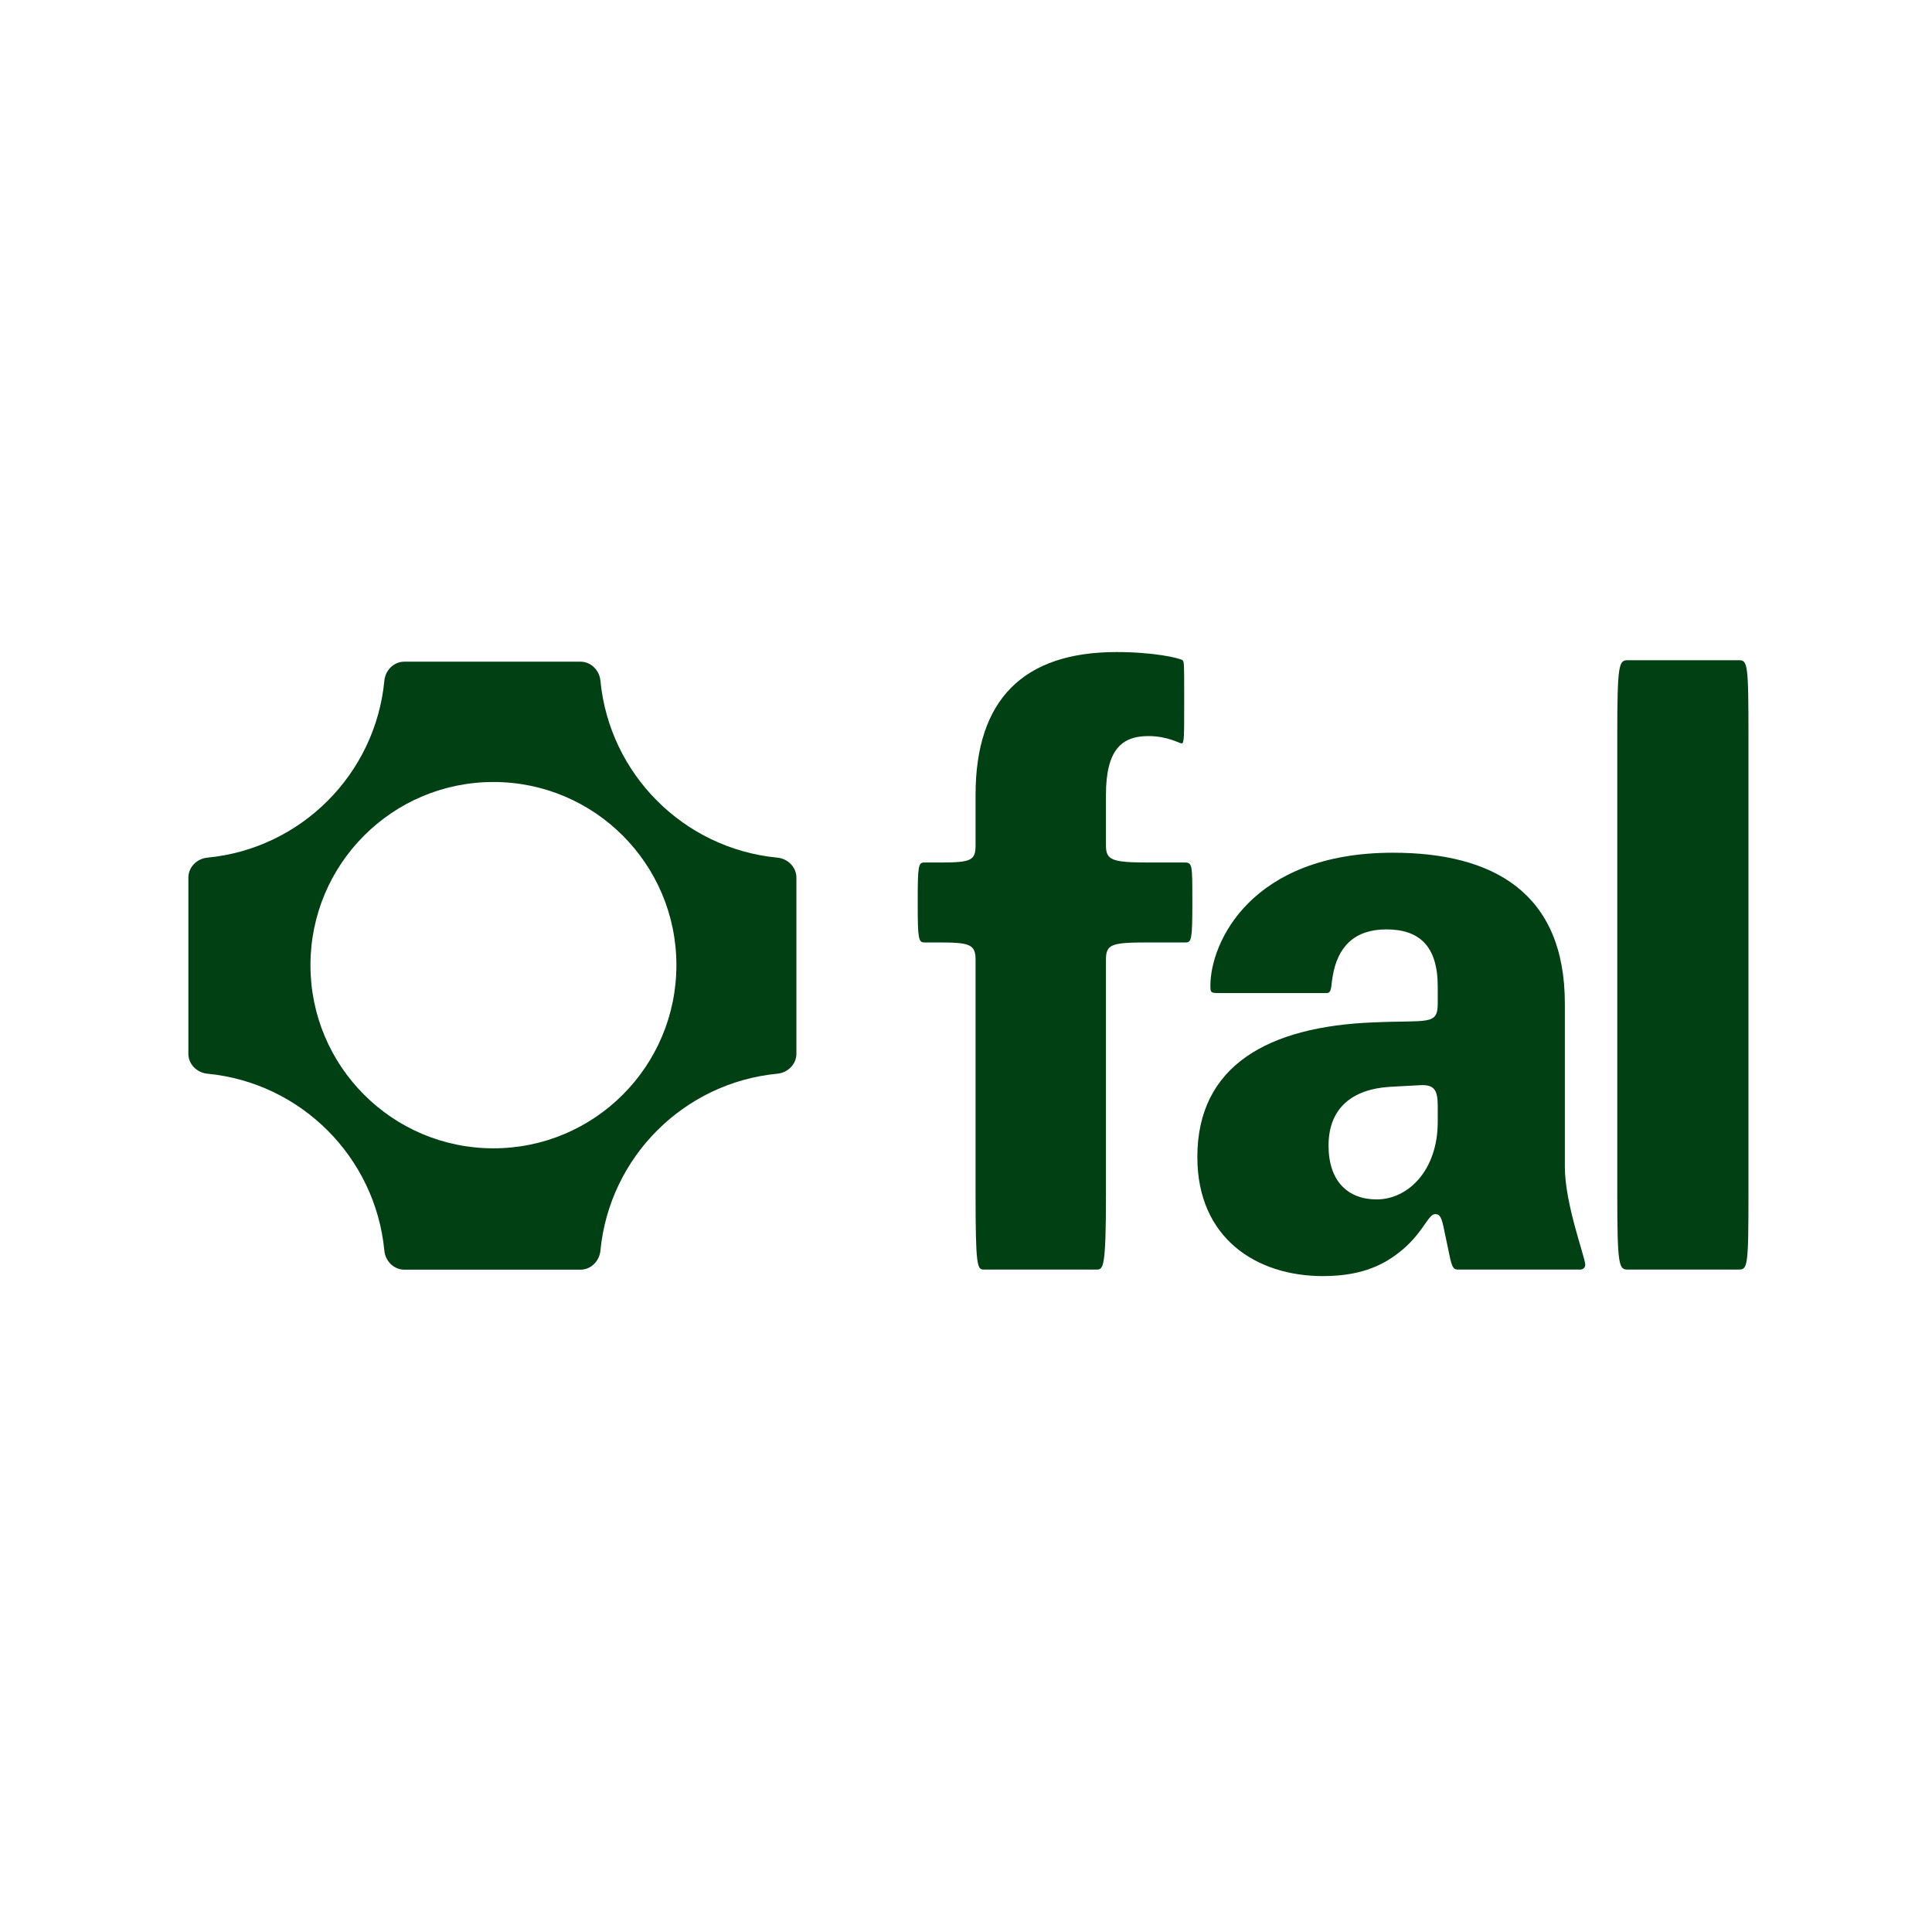 <svg width="400" height="400" viewBox="0 0 400 400" fill="none" xmlns="http://www.w3.org/2000/svg">
<path d="M362 152.397V247.144C362 262.175 361.832 262.85 359.976 262.85H337.031C335.175 262.85 334.838 262.175 334.838 247.144V152.397C334.838 137.366 335.175 136.691 337.031 136.691H359.976C361.832 136.691 362 137.366 362 152.397Z" fill="#004012"/>
<path d="M297.668 207.791V204.245C297.668 195.8 293.788 192.422 287.039 192.422C280.459 192.422 276.917 195.969 275.904 202.218C275.567 204.076 275.736 205.596 274.723 205.596H251.947C250.598 205.596 250.598 205.258 250.598 204.076C250.598 195.125 259.033 176.547 288.389 176.547C309.14 176.547 323.987 184.823 323.987 207.791V241.569C323.987 249.338 328.204 260.316 328.204 261.836C328.204 262.511 327.698 262.849 327.192 262.849H301.886C300.705 262.849 300.536 262.173 299.692 257.951L299.018 254.742C298.511 252.209 298.174 251.364 297.162 251.364C295.812 251.364 294.969 254.404 291.257 257.951C287.208 261.667 282.315 264.2 273.88 264.2C260.214 264.2 247.898 256.431 247.898 239.542C247.898 220.627 262.576 212.52 284.34 211.676C295.643 211.169 297.668 212.351 297.668 207.791ZM297.668 232.28V228.902C297.668 225.525 296.824 224.511 293.956 224.68L287.714 225.018C279.785 225.525 275.061 229.578 275.061 237.178C275.061 244.609 279.11 248.325 285.015 248.325C291.594 248.325 297.668 242.245 297.668 232.28Z" fill="#004012"/>
<path d="M201.982 198.671C201.982 195.462 200.633 195.124 194.39 195.124H191.354C190.173 195.124 190.004 194.28 190.004 187.355V186.173C190.004 179.249 190.173 178.573 191.354 178.573H194.896C201.139 178.573 201.982 178.067 201.982 175.027V164.555C201.982 144.796 211.936 135 231.169 135C238.761 135 243.991 136.182 244.835 136.689C245.172 137.027 245.172 137.533 245.172 143.782V145.978C245.172 152.395 245.172 153.915 244.666 153.915C244.16 153.915 241.798 152.395 237.749 152.395C232.35 152.395 228.976 155.098 228.976 164.555V175.027C228.976 178.067 230.157 178.573 237.749 178.573H245.341C246.859 178.573 246.859 179.249 246.859 186.173V187.355C246.859 194.28 246.69 195.124 245.51 195.124H237.749C230.157 195.124 228.976 195.462 228.976 198.671V247.142C228.976 262.173 228.47 262.848 227.12 262.848H203.669C202.32 262.848 201.982 262.173 201.982 247.142V198.671Z" fill="#004012"/>
<path fill-rule="evenodd" clip-rule="evenodd" d="M120.174 136.993C122.354 136.993 124.102 138.766 124.311 140.937C126.17 160.298 141.58 175.707 160.943 177.566C163.114 177.775 164.887 179.522 164.887 181.703V218.161C164.887 220.342 163.114 222.089 160.943 222.298C141.58 224.157 126.17 239.566 124.311 258.928C124.102 261.098 122.354 262.871 120.174 262.871H83.713C81.533 262.871 79.785 261.098 79.576 258.928C77.717 239.566 62.307 224.157 42.944 222.298C40.773 222.089 39 220.342 39 218.161V181.703C39 179.522 40.773 177.775 42.944 177.566C62.307 175.707 77.717 160.298 79.576 140.937C79.785 138.766 81.533 136.993 83.713 136.993H120.174ZM64.276 199.826C64.276 220.77 81.236 237.748 102.158 237.748C123.081 237.748 140.041 220.77 140.041 199.826C140.041 178.881 123.081 161.903 102.158 161.903C81.236 161.903 64.276 178.881 64.276 199.826Z" fill="#004012"/>
</svg>
